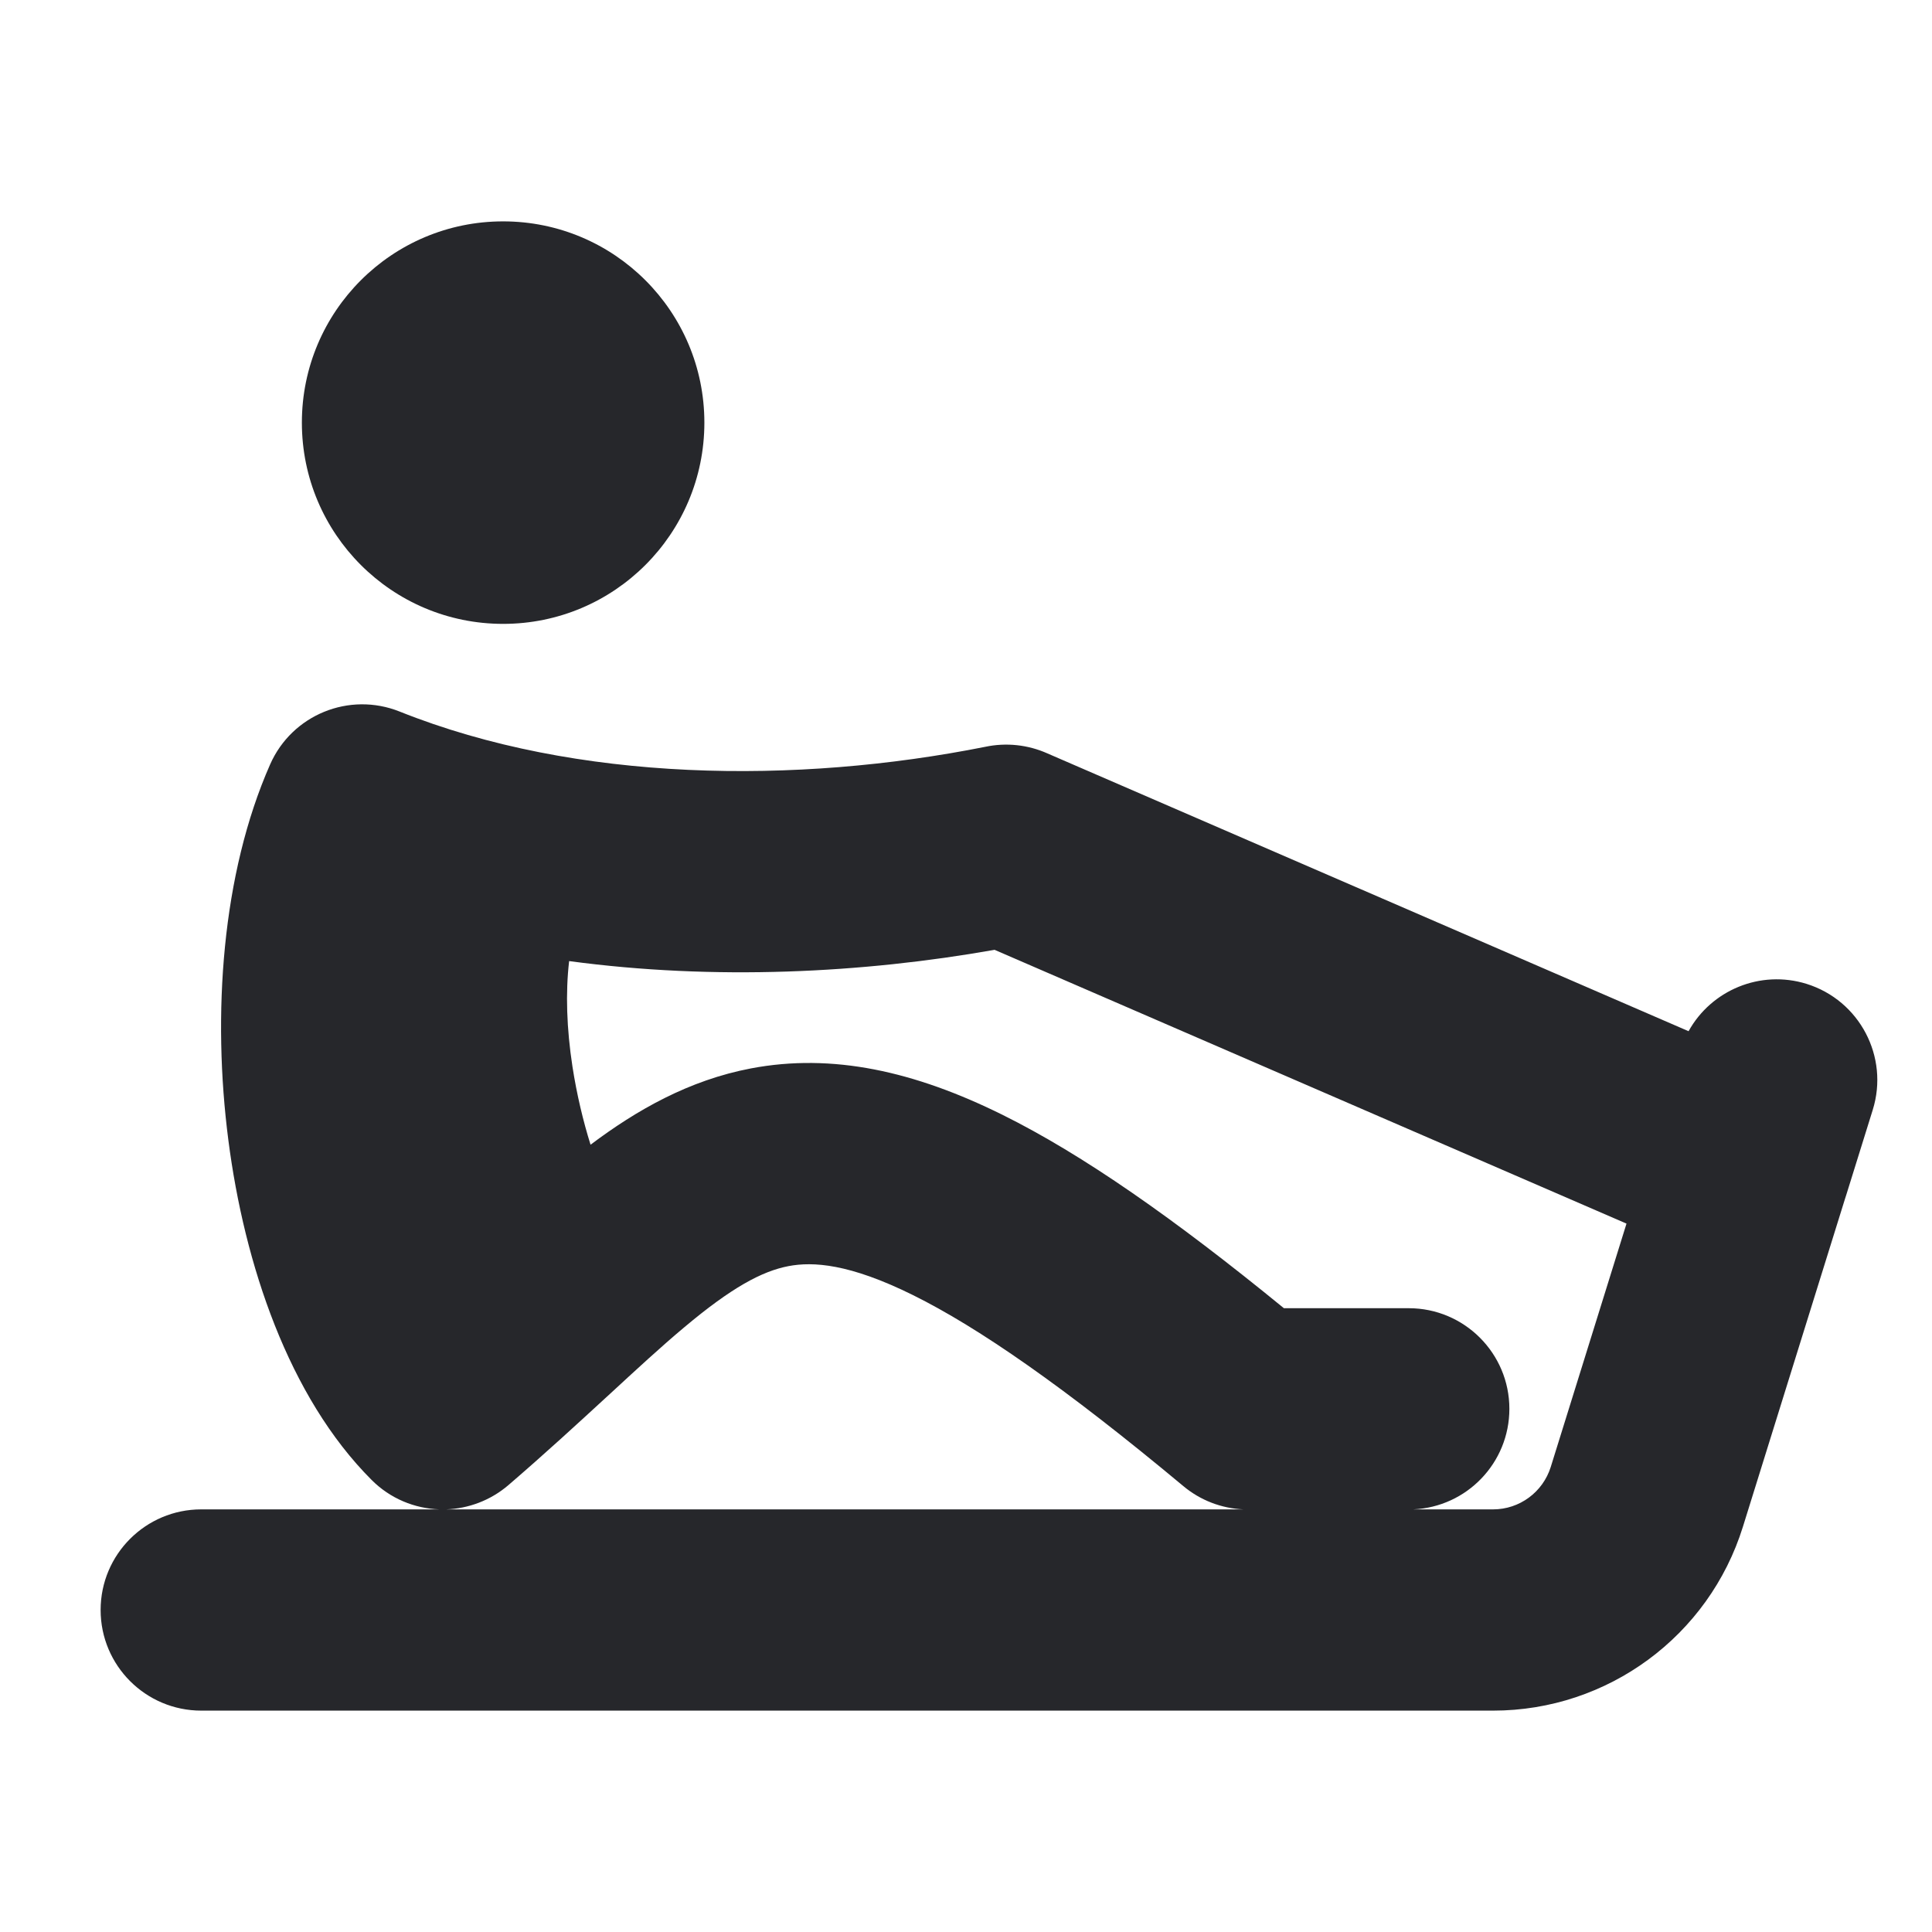 <svg width="24" height="24" viewBox="0 0 24 24" fill="none" xmlns="http://www.w3.org/2000/svg">
<path fill-rule="evenodd" clip-rule="evenodd" d="M6.25 2.75C4.869 2.75 3.75 3.869 3.75 5.25C3.75 6.631 4.869 7.75 6.25 7.75C7.631 7.75 8.75 6.631 8.75 5.25C8.75 3.869 7.631 2.75 6.25 2.75ZM4.964 8.839C4.338 8.589 3.628 8.879 3.356 9.495C2.754 10.859 2.635 12.606 2.837 14.165C3.035 15.7 3.584 17.352 4.616 18.384C4.848 18.617 5.151 18.739 5.457 18.75H2.5C1.81 18.75 1.25 19.309 1.25 20C1.25 20.69 1.81 21.25 2.5 21.25H18.548C19.971 21.25 21.228 20.324 21.651 18.966L22.92 14.89C22.924 14.877 22.929 14.863 22.933 14.85L23.264 13.787C23.469 13.128 23.101 12.428 22.442 12.222C21.865 12.043 21.257 12.302 20.976 12.81L13.011 9.359C12.892 9.306 12.764 9.271 12.632 9.257C12.5 9.243 12.367 9.25 12.24 9.277C9.896 9.744 7.166 9.72 4.964 8.839ZM12.355 11.799L20.205 15.2L19.264 18.223C19.166 18.536 18.876 18.75 18.548 18.75H17.555C18.22 18.721 18.75 18.173 18.75 17.501C18.75 16.811 18.19 16.251 17.5 16.251H15.949C14.584 15.135 13.448 14.342 12.454 13.849C11.358 13.306 10.34 13.08 9.329 13.272C8.557 13.419 7.908 13.79 7.336 14.22C7.245 13.929 7.165 13.598 7.111 13.248C7.039 12.779 7.024 12.332 7.07 11.939C8.876 12.182 10.717 12.089 12.355 11.799ZM15.446 18.75H5.543C5.817 18.74 6.09 18.641 6.314 18.45C6.77 18.058 7.176 17.684 7.536 17.353L7.544 17.346C7.907 17.011 8.211 16.73 8.499 16.489C9.087 15.995 9.463 15.792 9.796 15.728C10.098 15.671 10.548 15.695 11.343 16.089C12.156 16.492 13.223 17.23 14.7 18.461C14.91 18.637 15.173 18.738 15.446 18.75Z" fill="#26272B"/>
</svg>
